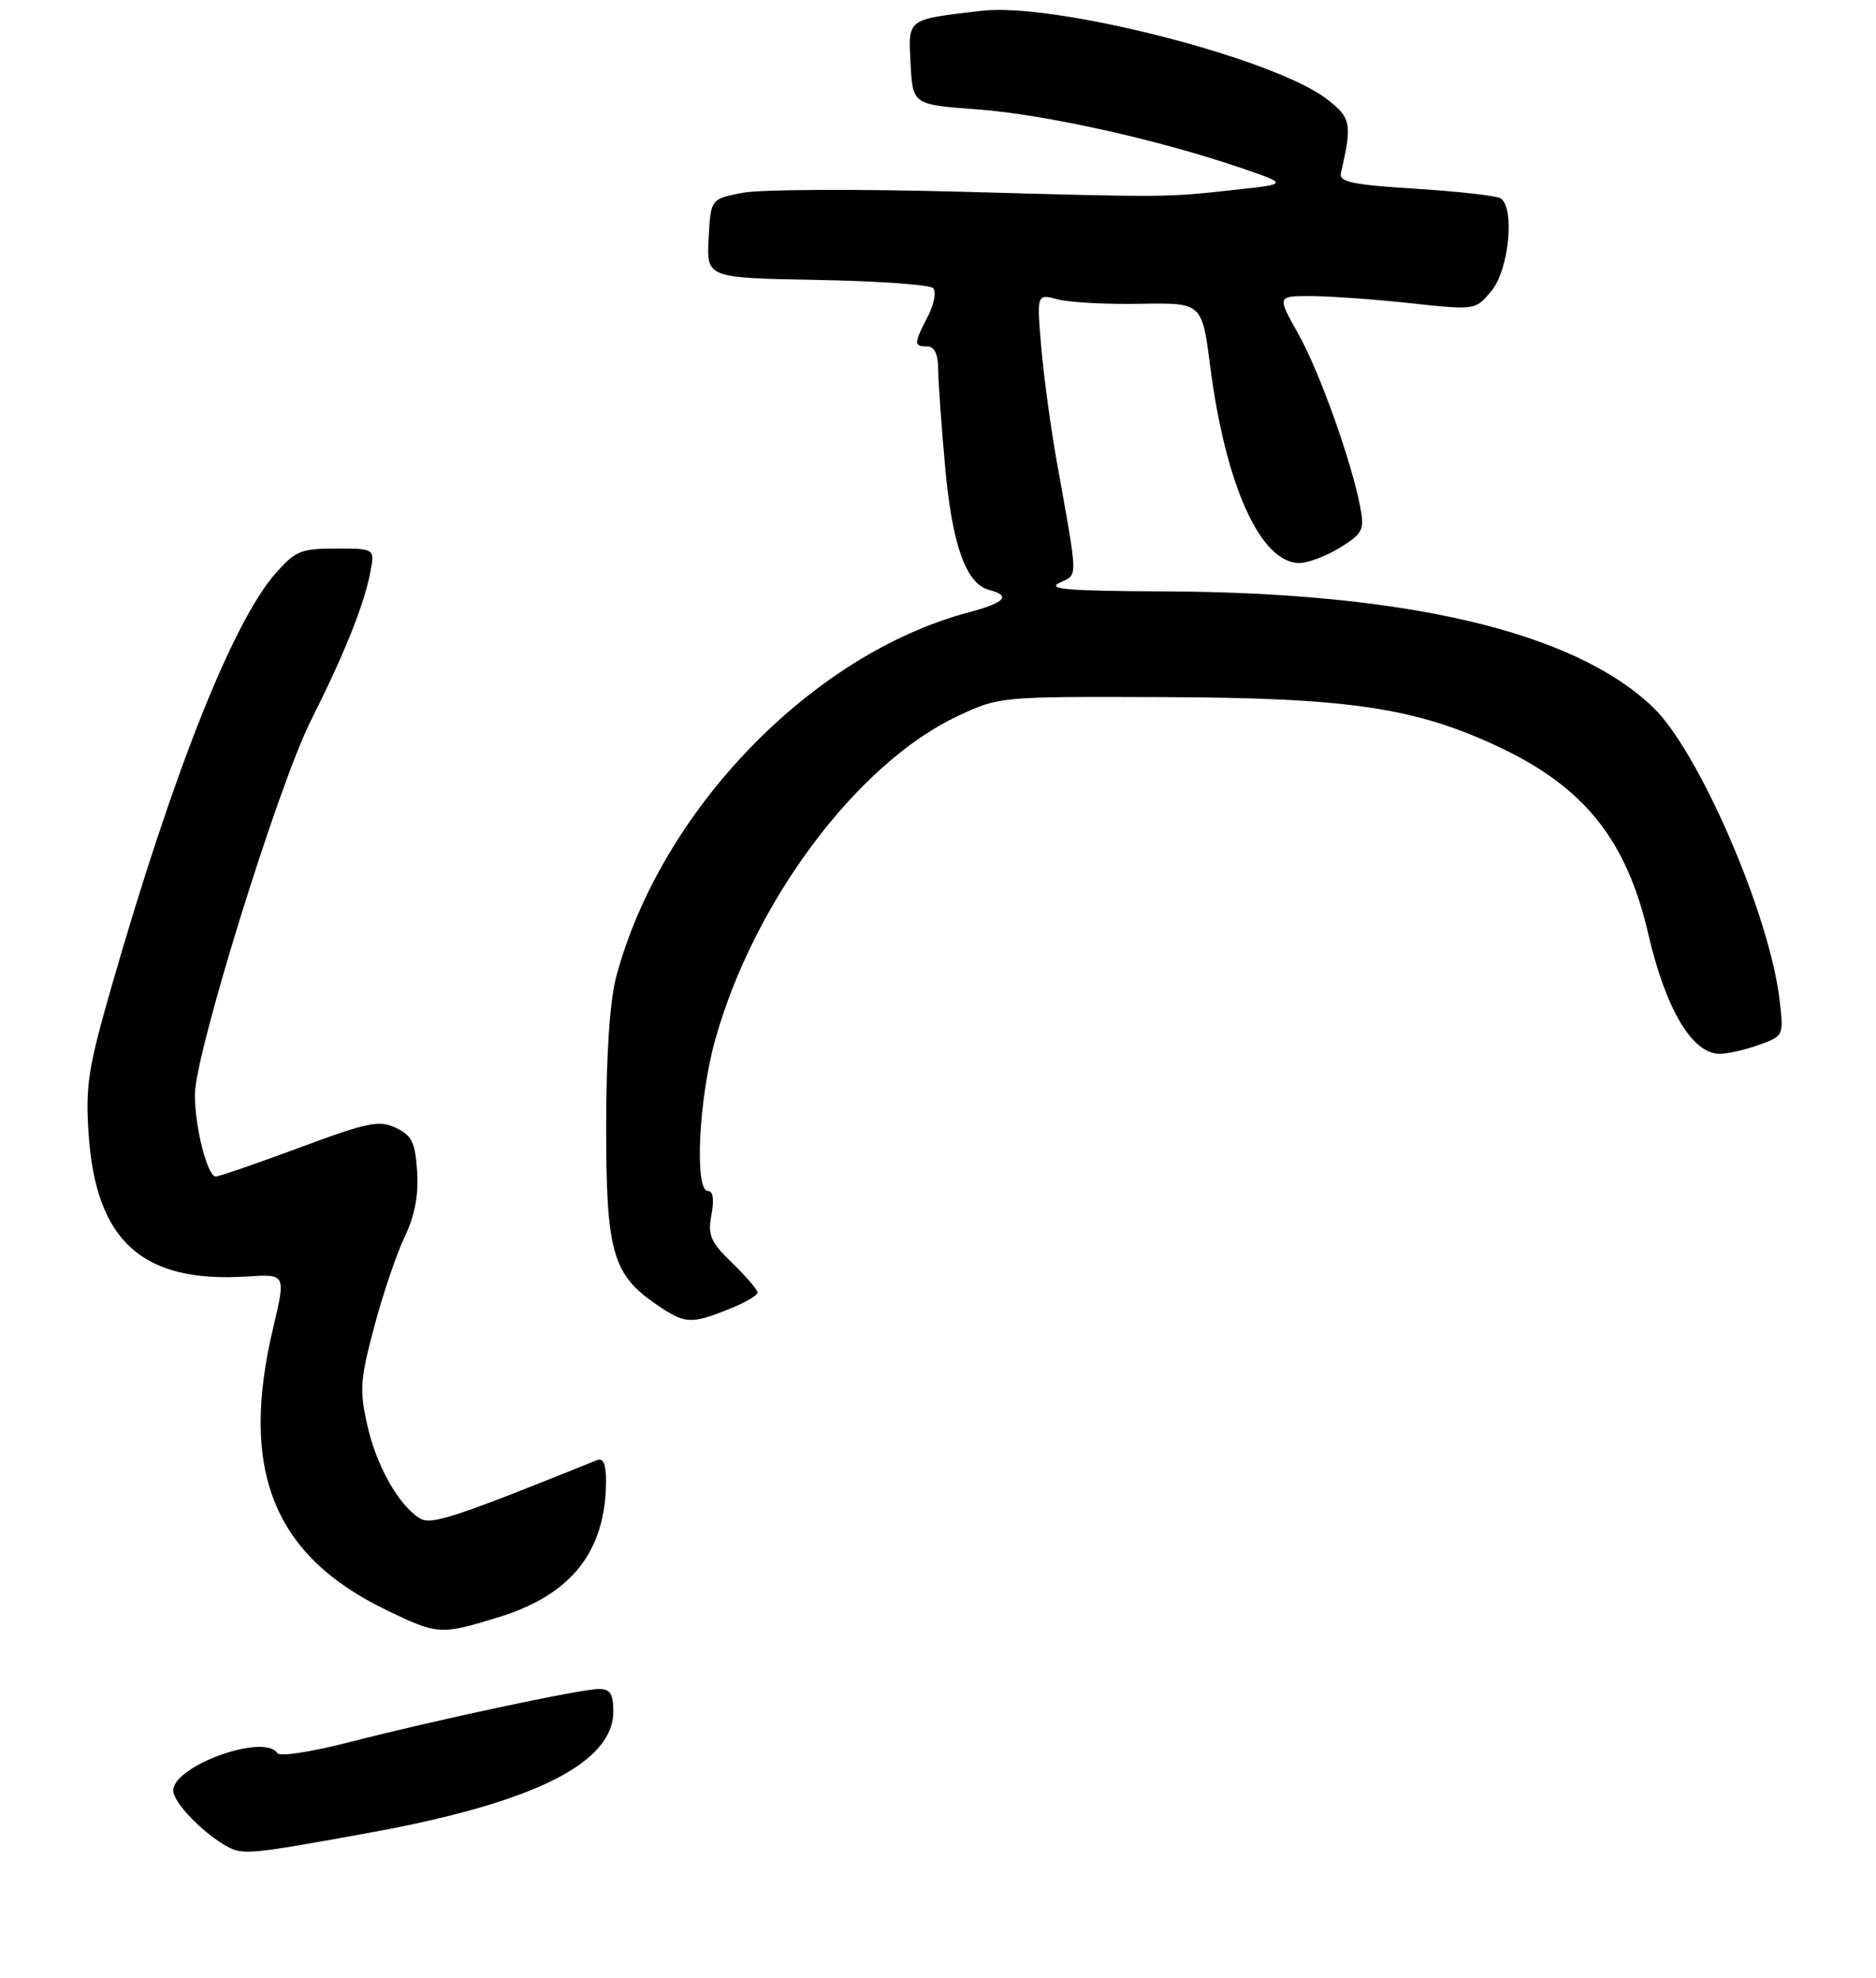 <?xml version="1.0" encoding="UTF-8" standalone="no"?>
<!DOCTYPE svg PUBLIC "-//W3C//DTD SVG 1.1//EN" "http://www.w3.org/Graphics/SVG/1.1/DTD/svg11.dtd" >
<svg xmlns="http://www.w3.org/2000/svg" xmlns:xlink="http://www.w3.org/1999/xlink" version="1.1" viewBox="0 0 260 274">
 <g >
 <path fill="currentColor"
d=" M 51.50 253.86 C 73.98 249.75 85.00 244.25 85.00 237.13 C 85.00 234.68 84.57 234.00 83.02 234.00 C 80.49 234.00 60.33 238.30 48.24 241.41 C 43.15 242.72 38.74 243.39 38.44 242.90 C 36.70 240.08 24.02 244.62 24.01 248.06 C 24.00 249.71 28.10 253.96 31.50 255.83 C 33.65 257.02 34.81 256.91 51.50 253.86 Z  M 69.18 224.03 C 79.24 220.92 83.98 214.88 83.99 205.14 C 84.00 202.85 83.60 201.95 82.75 202.29 C 62.81 210.33 59.75 211.33 58.17 210.35 C 55.24 208.53 52.15 203.05 50.90 197.43 C 49.81 192.60 49.92 191.08 51.88 183.75 C 53.09 179.21 54.99 173.62 56.10 171.32 C 57.48 168.45 58.02 165.61 57.81 162.32 C 57.55 158.27 57.09 157.32 54.88 156.26 C 52.55 155.16 51.01 155.47 41.48 159.01 C 35.56 161.20 30.35 163.00 29.91 163.00 C 28.75 163.00 27.01 156.20 27.01 151.68 C 27.00 146.04 38.52 108.92 43.10 99.80 C 47.75 90.56 50.47 83.77 51.33 79.25 C 51.95 76.00 51.95 76.00 46.58 76.00 C 41.70 76.00 40.93 76.32 38.17 79.46 C 32.26 86.19 23.98 107.04 15.49 136.58 C 12.22 147.94 11.83 150.42 12.28 157.10 C 13.28 171.98 19.73 177.78 34.24 176.85 C 39.63 176.50 39.63 176.50 37.85 184.00 C 33.17 203.68 37.88 215.46 53.44 223.01 C 60.68 226.52 61.03 226.54 69.18 224.03 Z  M 100.98 181.39 C 103.19 180.51 105.00 179.47 105.00 179.09 C 105.00 178.71 103.42 176.86 101.49 174.99 C 98.46 172.05 98.07 171.15 98.60 168.30 C 99.00 166.17 98.83 165.00 98.11 165.00 C 96.22 165.00 96.83 152.24 99.12 144.06 C 104.49 124.86 118.85 105.71 132.75 99.20 C 138.48 96.51 138.58 96.50 161.00 96.58 C 186.86 96.66 196.09 98.02 207.66 103.45 C 219.57 109.04 225.41 116.33 228.44 129.39 C 230.86 139.84 234.53 146.00 238.33 146.00 C 239.45 146.00 241.90 145.44 243.79 144.76 C 247.21 143.52 247.22 143.50 246.63 138.48 C 245.24 126.65 235.41 103.99 229.05 97.94 C 218.10 87.51 195.02 82.07 161.20 81.93 C 148.04 81.88 145.00 81.63 146.85 80.74 C 149.43 79.49 149.46 80.71 146.47 64.00 C 145.63 59.33 144.66 52.17 144.31 48.10 C 143.68 40.70 143.68 40.70 146.59 41.47 C 148.19 41.90 153.34 42.18 158.04 42.09 C 166.59 41.94 166.59 41.94 167.72 50.72 C 169.86 67.31 174.71 78.00 180.08 78.00 C 181.28 78.00 183.82 77.04 185.72 75.87 C 188.85 73.93 189.11 73.42 188.54 70.34 C 187.34 63.99 182.89 51.51 179.93 46.25 C 176.98 41.00 176.98 41.00 181.74 41.02 C 184.36 41.03 190.55 41.47 195.50 42.01 C 204.50 42.98 204.50 42.98 206.75 40.24 C 209.15 37.30 209.97 28.72 207.96 27.47 C 207.38 27.12 202.09 26.52 196.21 26.15 C 187.45 25.60 185.56 25.21 185.84 23.99 C 187.43 17.12 187.27 16.31 183.84 13.69 C 176.42 8.03 146.09 0.30 136.00 1.50 C 125.57 2.73 125.87 2.51 126.20 8.87 C 126.50 14.50 126.50 14.50 135.50 15.16 C 144.73 15.84 160.48 19.33 172.00 23.27 C 178.50 25.49 178.50 25.49 171.50 26.26 C 161.45 27.37 161.98 27.36 133.50 26.57 C 119.20 26.18 105.47 26.23 103.00 26.70 C 98.50 27.55 98.50 27.55 98.21 33.02 C 97.93 38.50 97.93 38.50 113.19 38.78 C 121.58 38.93 128.84 39.44 129.31 39.91 C 129.79 40.39 129.47 42.13 128.59 43.84 C 126.63 47.62 126.62 48.00 128.50 48.00 C 129.52 48.00 130.01 49.04 130.03 51.25 C 130.05 53.04 130.48 59.10 130.99 64.71 C 131.96 75.51 133.89 80.90 137.09 81.73 C 140.19 82.54 139.31 83.50 134.25 84.84 C 112.53 90.60 91.53 112.30 85.40 135.34 C 84.52 138.65 84.02 146.06 84.01 156.02 C 84.00 173.45 84.88 176.57 91.00 180.75 C 94.93 183.43 95.75 183.48 100.98 181.39 Z "/>
</g>
</svg>